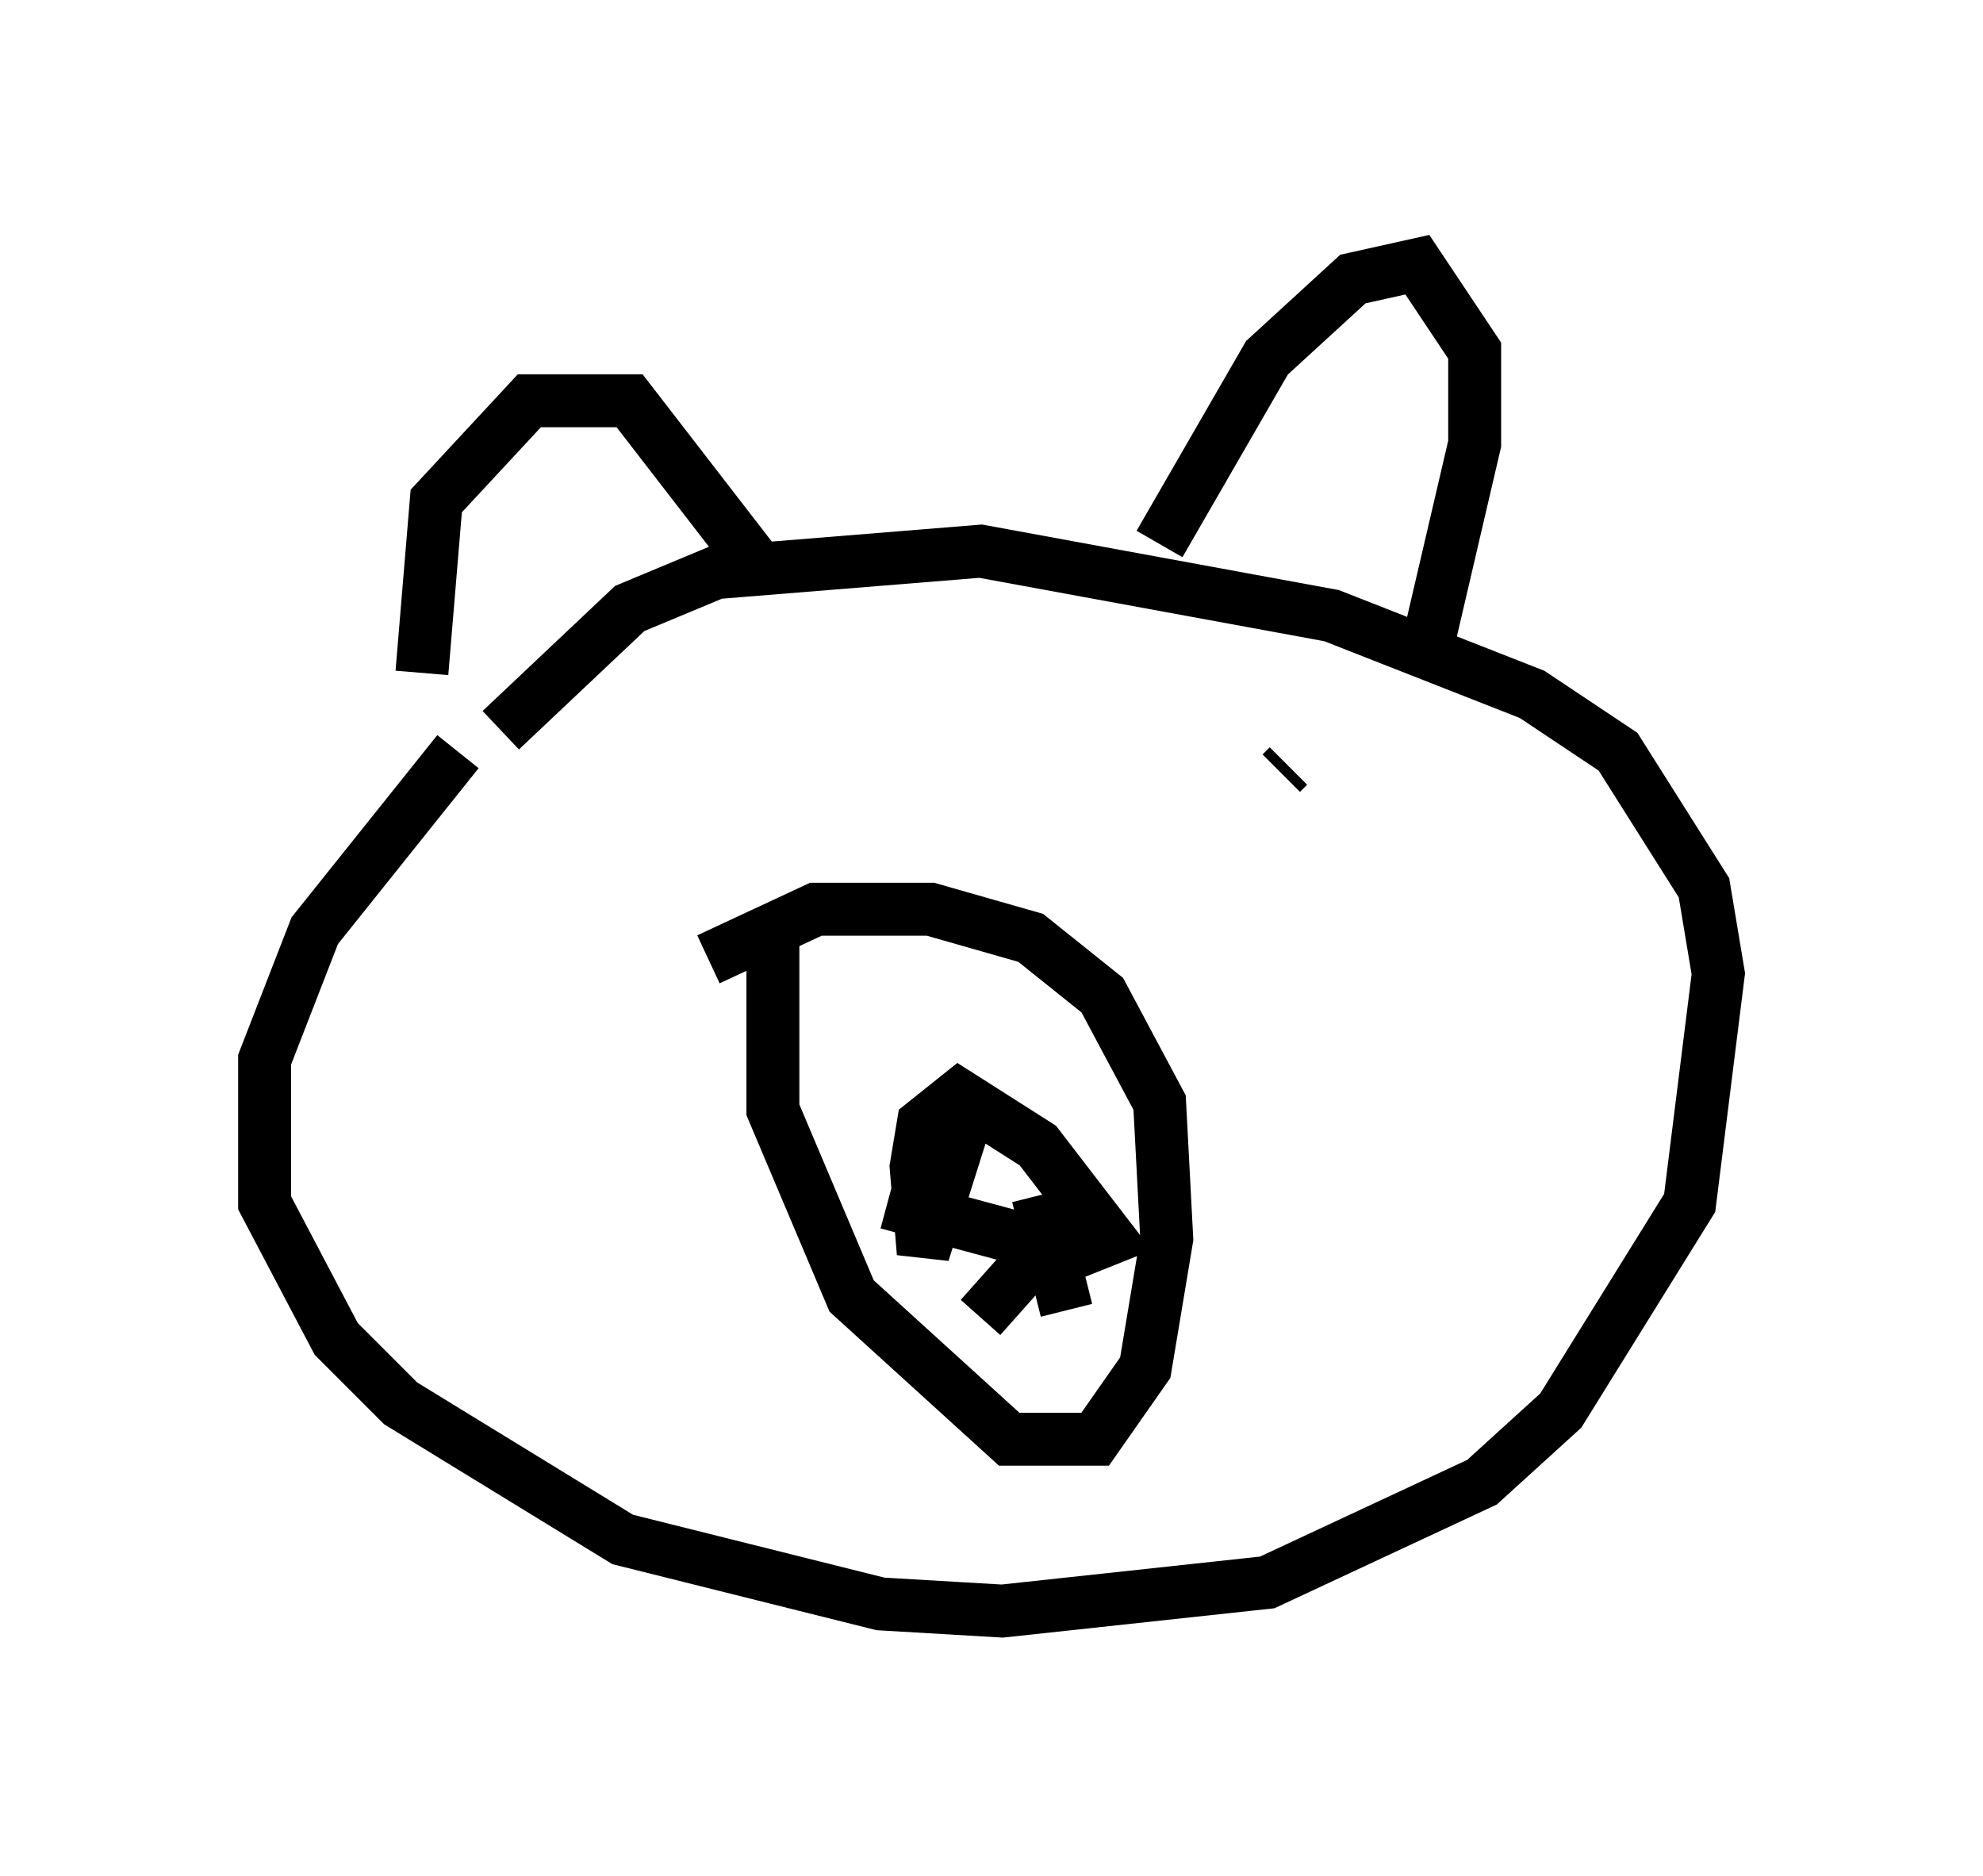 <?xml version="1.0" encoding="utf-8" ?>
<svg baseProfile="full" height="35.44" version="1.1" width="37.469" xmlns="http://www.w3.org/2000/svg" xmlns:ev="http://www.w3.org/2001/xml-events" xmlns:xlink="http://www.w3.org/1999/xlink"><defs /><rect fill="white" height="35.44" width="37.469" x="0" y="0" /><path d="M11.901, 12.172 m-3.248, 2.03 l-2.706, 3.383 -0.947, 2.436 l0.0, 2.706 1.353, 2.571 l1.218, 1.218 4.195, 2.571 l4.871, 1.218 2.3, 0.135 l5.007, -0.541 4.059, -1.894 l1.488, -1.353 2.436, -3.924 l0.541, -4.33 -0.271, -1.624 l-1.624, -2.571 -1.624, -1.083 l-3.789, -1.488 -6.631, -1.218 l-5.007, 0.406 -1.624, 0.677 l-2.436, 2.3 m5.142, 3.789 l0.0, 3.383 1.488, 3.518 l2.977, 2.706 1.624, 0.0 l0.947, -1.353 0.406, -2.436 l-0.135, -2.571 -1.083, -2.03 l-1.353, -1.083 -1.894, -0.541 l-2.165, 0.0 -2.03, 0.947 m4.871, 2.977 l-0.812, 2.571 -0.135, -1.624 l0.135, -0.812 0.677, -0.541 l1.488, 0.947 1.353, 1.759 l-0.677, 0.271 -3.518, -0.947 m2.842, 0.947 l-1.083, 1.218 m1.083, -2.3 l0.541, 2.165 m-8.119, -10.555 l0.0, 0.0 m12.178, 0.406 l0.135, -0.135 m-16.373, -1.759 l0.271, -3.248 1.759, -1.894 l1.894, 0.0 2.3, 2.977 m7.713, -0.271 l2.03, -3.518 1.624, -1.488 l1.218, -0.271 1.083, 1.624 l0.0, 1.759 -0.947, 4.059 " fill="none" stroke="black" stroke-width="1" /></svg>